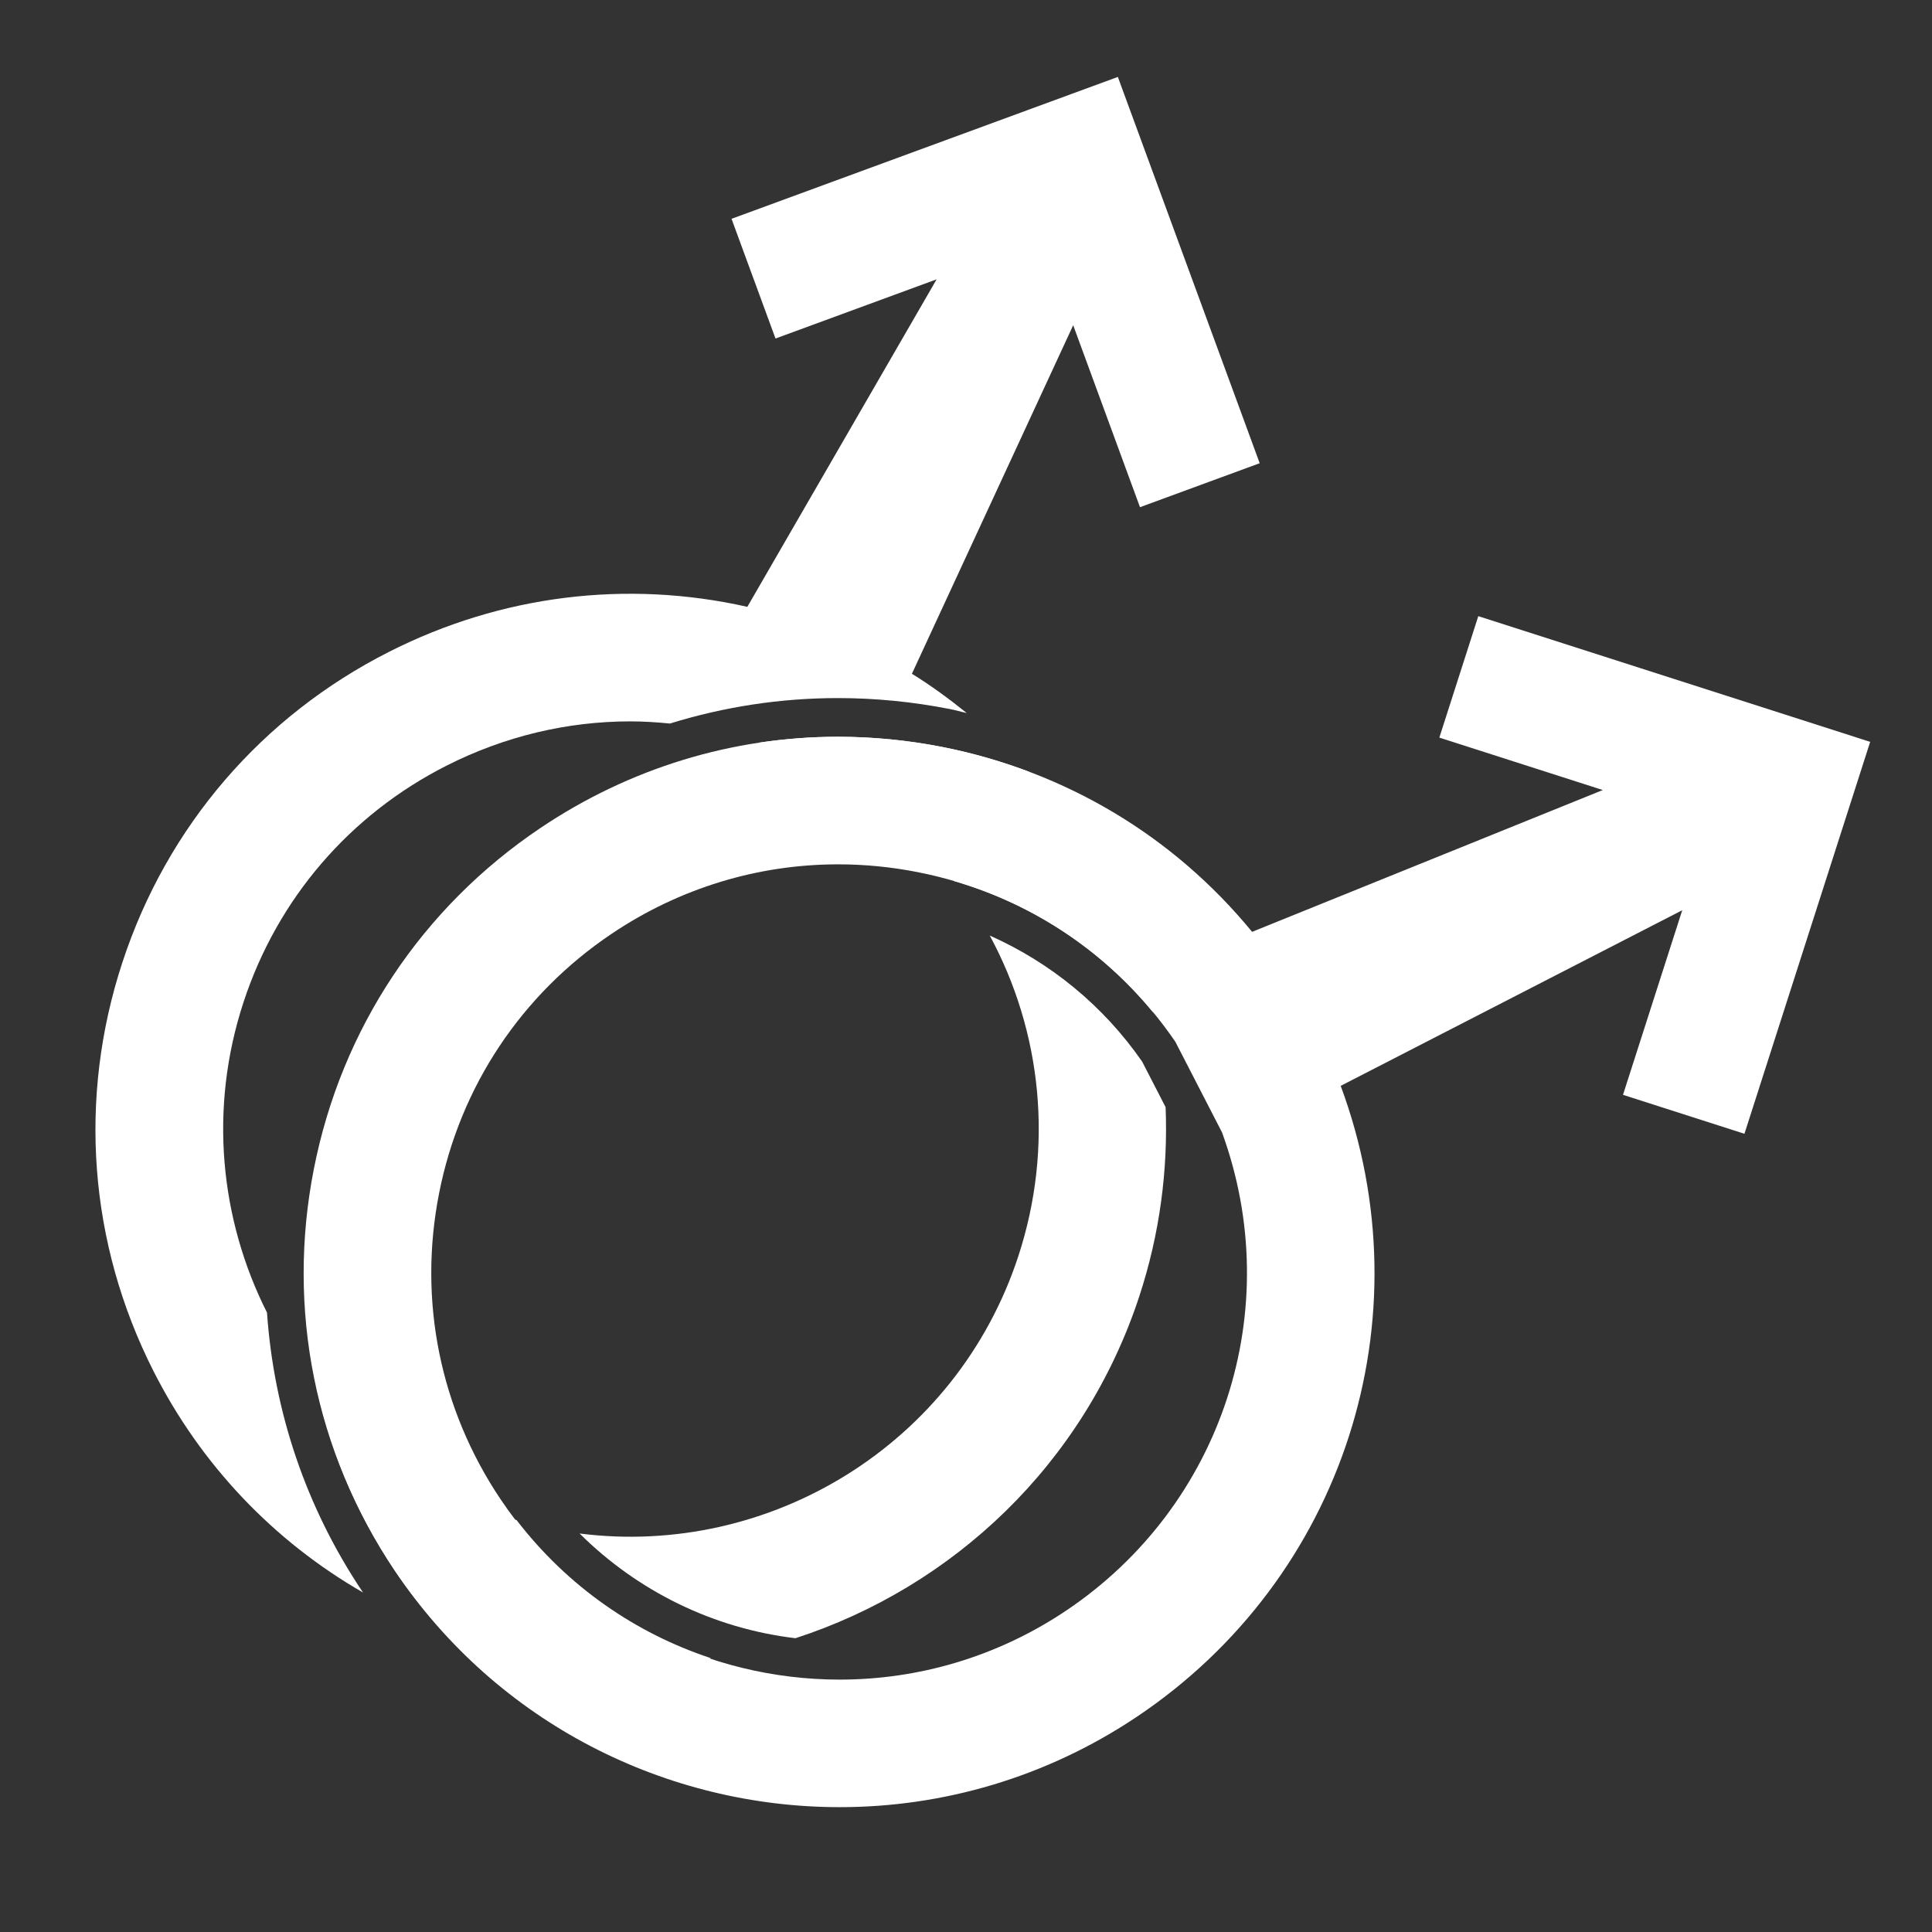 <?xml version="1.0" encoding="utf-8"?>
<!-- Generator: Adobe Illustrator 17.0.2, SVG Export Plug-In . SVG Version: 6.00 Build 0)  -->
<!DOCTYPE svg PUBLIC "-//W3C//DTD SVG 1.1//EN" "http://www.w3.org/Graphics/SVG/1.1/DTD/svg11.dtd">
<svg version="1.1" id="Layer_1" xmlns="http://www.w3.org/2000/svg" xmlns:xlink="http://www.w3.org/1999/xlink" x="0px" y="0px"
	 width="50px" height="50px" viewBox="0 0 50 50" style="enable-background:new 0 0 50 50;" xml:space="preserve">
<rect x="0" y="0" width="50" height="50" fill="#333333" stroke="none"/>
<path style="fill:#FFFFFF;" d="M48.4,19.199l-10.142-3.253l-1.008,3.143l4.23,1.357l-9.076,3.67
	c-2.031-2.477-4.834-4.157-8.018-4.783c-0.901-0.178-1.806-0.265-2.704-0.265c-2.72,0-5.379,0.805-7.688,2.355
	c-3.072,2.062-5.157,5.197-5.871,8.827s0.028,7.32,2.09,10.393c2.669,3.976,7.053,6.126,11.517,6.126c0.001,0,0.002,0,0.003,0
	c2.653,0,5.335-0.76,7.699-2.346c5.343-3.586,7.503-10.292,5.265-16.321l8.839-4.545l-1.533,4.777l3.143,1.008L48.4,19.199z
	 M27.594,41.681c-1.8,1.208-3.843,1.787-5.864,1.787c-3.401,0-6.742-1.637-8.775-4.667c-1.571-2.34-2.136-5.151-1.592-7.916
	s2.132-5.152,4.472-6.723c1.759-1.181,3.785-1.793,5.857-1.793c0.684,0,1.373,0.067,2.059,0.202c2.733,0.538,5.097,2.095,6.667,4.39
	l1.207,2.344C33.297,33.882,31.647,38.96,27.594,41.681z"/>
<g>
	<path style="fill:#FFFFFF;" d="M20.586,42.397c4.063-1.32,7.468-4.492,8.9-8.852c0.531-1.619,0.744-3.272,0.68-4.891l-0.607-1.179
		c-1.005-1.449-2.368-2.561-3.944-3.263c1.341,2.48,1.67,5.462,0.737,8.304c-1.602,4.876-6.44,7.795-11.352,7.171
		C16.503,41.18,18.459,42.144,20.586,42.397z"/>
	<path style="fill:#FFFFFF;" d="M9.384,41.198C7.916,39.01,7.087,36.529,6.91,33.97c-1.214-2.408-1.513-5.278-0.607-8.036
		c0.879-2.677,2.748-4.852,5.263-6.124c1.498-0.757,3.118-1.141,4.75-1.141c0.341,0,0.682,0.023,1.022,0.056
		c1.401-0.434,2.863-0.659,4.347-0.659c0.966,0,1.94,0.096,2.897,0.284c0.148,0.029,0.291,0.071,0.438,0.104
		c-0.45-0.362-0.917-0.707-1.42-1.017l4.174-9.02l1.729,4.709l3.098-1.138l-3.671-9.997l-9.998,3.672l1.138,3.098l4.17-1.532
		l-4.899,8.476c-3.125-0.704-6.369-0.305-9.264,1.16c-3.301,1.669-5.755,4.524-6.909,8.04c-1.154,3.515-0.87,7.269,0.8,10.571
		c1.233,2.438,3.116,4.409,5.43,5.74C9.393,41.21,9.388,41.204,9.384,41.198z"/>
	<path style="fill:#FFFFFF;" d="M16.315,43.076c0.703,0,1.399-0.057,2.085-0.162c-1.945-0.642-3.708-1.852-5.032-3.575
		c-0.111-0.032-0.222-0.055-0.333-0.091c-1.968-0.646-3.61-1.826-4.837-3.318c0.37,1.66,1.04,3.255,2.016,4.71
		c0.362,0.539,0.761,1.038,1.182,1.51c0.204,0.077,0.402,0.165,0.61,0.234C13.436,42.854,14.887,43.076,16.315,43.076z"/>
	<path style="fill:#FFFFFF;" d="M21.684,19.067c-0.689,0-1.374,0.053-2.05,0.155l2.281,1.055c1.099,0.687,2.03,1.549,2.783,2.527
		c2.027,0.594,3.805,1.769,5.146,3.398c-0.513-2.302-1.611-4.45-3.217-6.231c-0.721-0.272-1.468-0.488-2.239-0.64
		C23.487,19.154,22.582,19.067,21.684,19.067z"/>
</g>
</svg>
